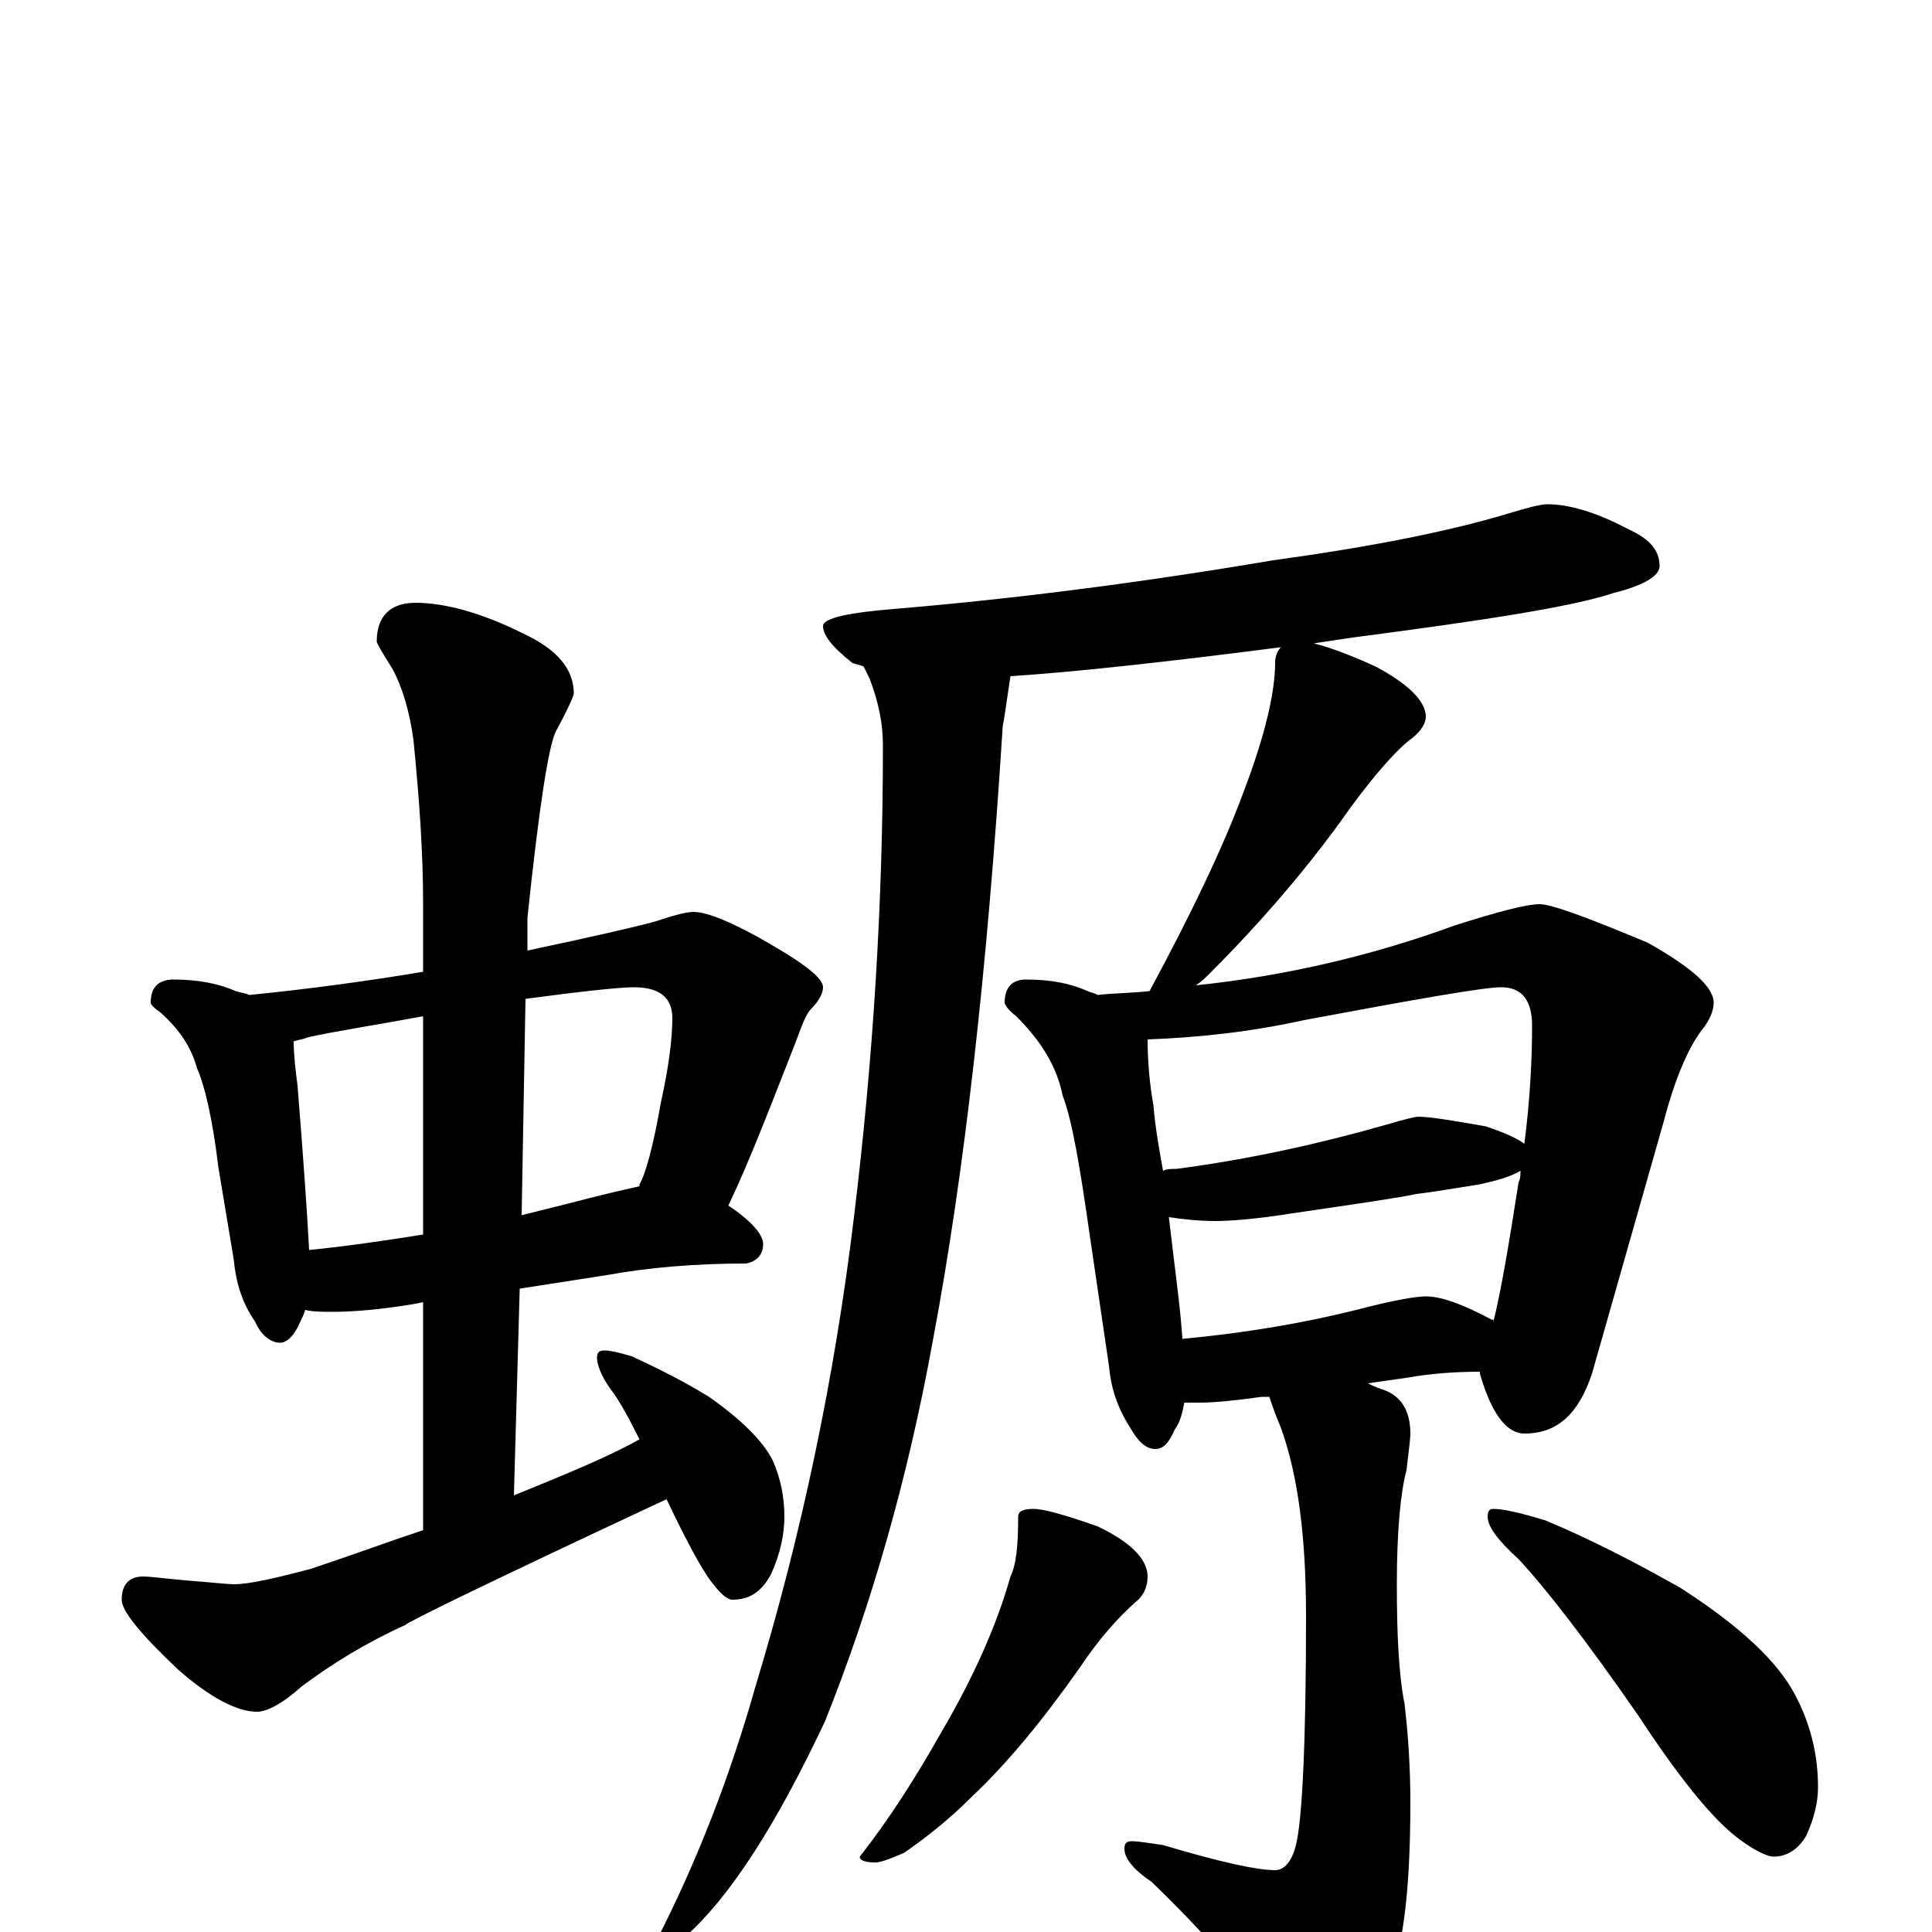 <?xml version="1.0" encoding="utf-8" ?>
<!DOCTYPE svg PUBLIC "-//W3C//DTD SVG 1.1//EN" "http://www.w3.org/Graphics/SVG/1.1/DTD/svg11.dtd">
<svg version="1.1" id="Layer_1" xmlns="http://www.w3.org/2000/svg" xmlns:xlink="http://www.w3.org/1999/xlink" x="0px" y="145px" width="1000px" height="1000px" viewBox="0 0 1000 1000" enable-background="new 0 0 1000 1000" xml:space="preserve">
<g id="Layer_1">
<path id="glyph" transform="matrix(1 0 0 -1 0 1000)" d="M90,493C102,493 113,491 122,487C125,486 127,486 129,485C159,488 189,492 219,497l0,35C219,559 217,587 214,617C212,632 208,645 203,654C198,662 195,667 195,668C195,681 202,688 215,688C230,688 249,683 271,672C288,664 297,654 297,641C297,640 294,633 288,622C284,615 279,582 273,525l0,-17C306,515 328,520 339,523C348,526 355,528 359,528C367,528 383,521 406,507C419,499 426,493 426,489C426,486 424,482 420,478C417,475 415,469 412,461C399,428 388,399 377,376C389,368 395,361 395,356C395,351 392,347 386,346C360,346 336,344 314,340l-45,-7l-3,-107C293,237 315,246 331,255C325,267 320,276 316,281C311,288 309,294 309,297C309,300 310,301 313,301C316,301 320,300 327,298C340,292 354,285 367,277C384,265 395,254 400,244C404,235 406,225 406,215C406,206 404,196 399,185C394,176 388,172 379,172C377,172 374,174 370,179C364,186 356,201 345,224C255,182 210,160 210,159C190,150 172,139 156,127C146,118 138,114 133,114C123,114 109,121 92,136C73,154 63,166 63,172C63,180 67,184 74,184C78,184 85,183 96,182C109,181 118,180 121,180C129,180 142,183 161,188C182,195 201,202 219,208l0,118l-5,-1C196,322 182,321 172,321C167,321 162,321 158,322C157,319 156,317 155,315C152,308 148,305 145,305C140,305 135,309 132,316C125,326 122,337 121,348l-8,48C110,421 106,438 102,447C99,458 93,467 83,476C80,478 78,480 78,481C78,489 82,493 90,493M160,353C180,355 200,358 219,361l0,113C192,469 172,466 159,463C157,462 155,462 152,461C152,454 153,446 154,438C157,401 159,372 160,353M272,483l-2,-112C278,373 286,375 294,377C309,381 322,384 331,386l0,1C334,392 338,406 342,429C346,447 348,462 348,473C348,484 341,489 328,489C321,489 302,487 272,483M801,739C812,739 826,735 843,726C854,721 859,715 859,707C859,702 851,697 835,693C814,686 769,679 700,670C693,669 687,668 680,667C688,665 699,661 712,655C729,646 738,637 738,629C738,626 736,622 731,618C724,613 713,601 699,582C678,552 653,523 626,496C624,494 622,492 619,490C667,495 712,506 753,521C775,528 790,532 797,532C803,532 822,525 853,512C876,499 887,489 887,481C887,477 885,472 881,467C874,458 867,442 861,419l-37,-130C817,268 806,258 789,258C780,258 772,268 766,289l0,1C753,290 740,289 729,287l-21,-3C710,283 712,282 715,281C725,278 730,270 730,258C730,255 729,248 728,239C725,228 723,208 723,180C723,154 724,133 727,118C729,101 730,84 730,67C730,20 726,-12 717,-29C702,-51 690,-62 680,-62C673,-62 666,-57 660,-48C645,-25 623,0 596,26C587,32 582,38 582,43C582,46 583,47 586,47C589,47 595,46 602,45C632,36 651,32 660,32C665,32 669,37 671,46C674,59 676,98 676,163C676,204 672,236 663,261C660,268 658,274 657,277l-4,0C639,275 628,274 621,274C618,274 615,274 613,274C612,269 611,264 608,260C605,253 602,250 598,250C593,250 589,254 585,261C578,272 575,282 574,293l-10,68C559,396 555,420 550,433C547,448 539,461 526,474C522,477 520,480 520,481C520,489 524,493 531,493C544,493 554,491 563,487C565,486 567,486 568,485C577,486 586,486 595,487C616,526 633,561 644,591C655,620 660,642 660,657C660,660 661,663 663,665C601,657 554,652 523,650C521,637 520,629 519,624C511,497 499,392 483,307C470,235 451,169 427,109C402,56 378,18 354,-3C349,-6 345,-7 340,-7l0,3C361,37 378,81 391,127C415,206 432,287 442,370C452,452 457,533 457,614C457,625 455,636 450,649C449,651 448,653 447,655C445,656 443,656 441,657C431,665 426,671 426,676C426,680 439,683 465,685C524,690 588,698 659,710C710,717 750,725 780,734C790,737 797,739 801,739M612,307C644,310 674,315 702,322C721,327 733,329 738,329C746,329 757,325 772,317C773,317 773,317 773,316C777,332 781,356 786,388C787,390 787,392 787,394C782,391 775,389 766,387C753,385 742,383 733,382C724,380 703,377 669,372C650,369 637,368 629,368C620,368 612,369 605,370C608,344 611,323 612,307M602,394C604,395 606,395 609,395C647,400 683,408 718,418C728,421 733,422 734,422C740,422 752,420 769,417C778,414 785,411 789,408C792,431 793,452 793,469C793,482 788,489 777,489C768,489 734,483 675,472C648,466 621,463 594,462C594,451 595,439 597,428C598,416 600,405 602,394M535,219C540,219 551,216 568,210C585,202 594,193 594,184C594,179 592,174 588,171C579,163 569,152 559,137C540,110 522,88 503,70C490,57 478,48 468,41C461,38 456,36 453,36C448,36 445,37 445,39C460,58 474,80 487,103C504,132 516,159 523,184C526,190 527,200 527,215C527,218 530,219 535,219M773,219C778,219 787,217 800,213C824,203 847,191 870,178C901,158 920,140 929,123C937,108 941,92 941,75C941,67 939,59 935,50C931,43 925,39 918,39C915,39 908,42 899,49C886,59 869,80 848,112C821,151 800,178 786,193C775,203 770,210 770,215C770,218 771,219 773,219z"/>
</g>
</svg>
